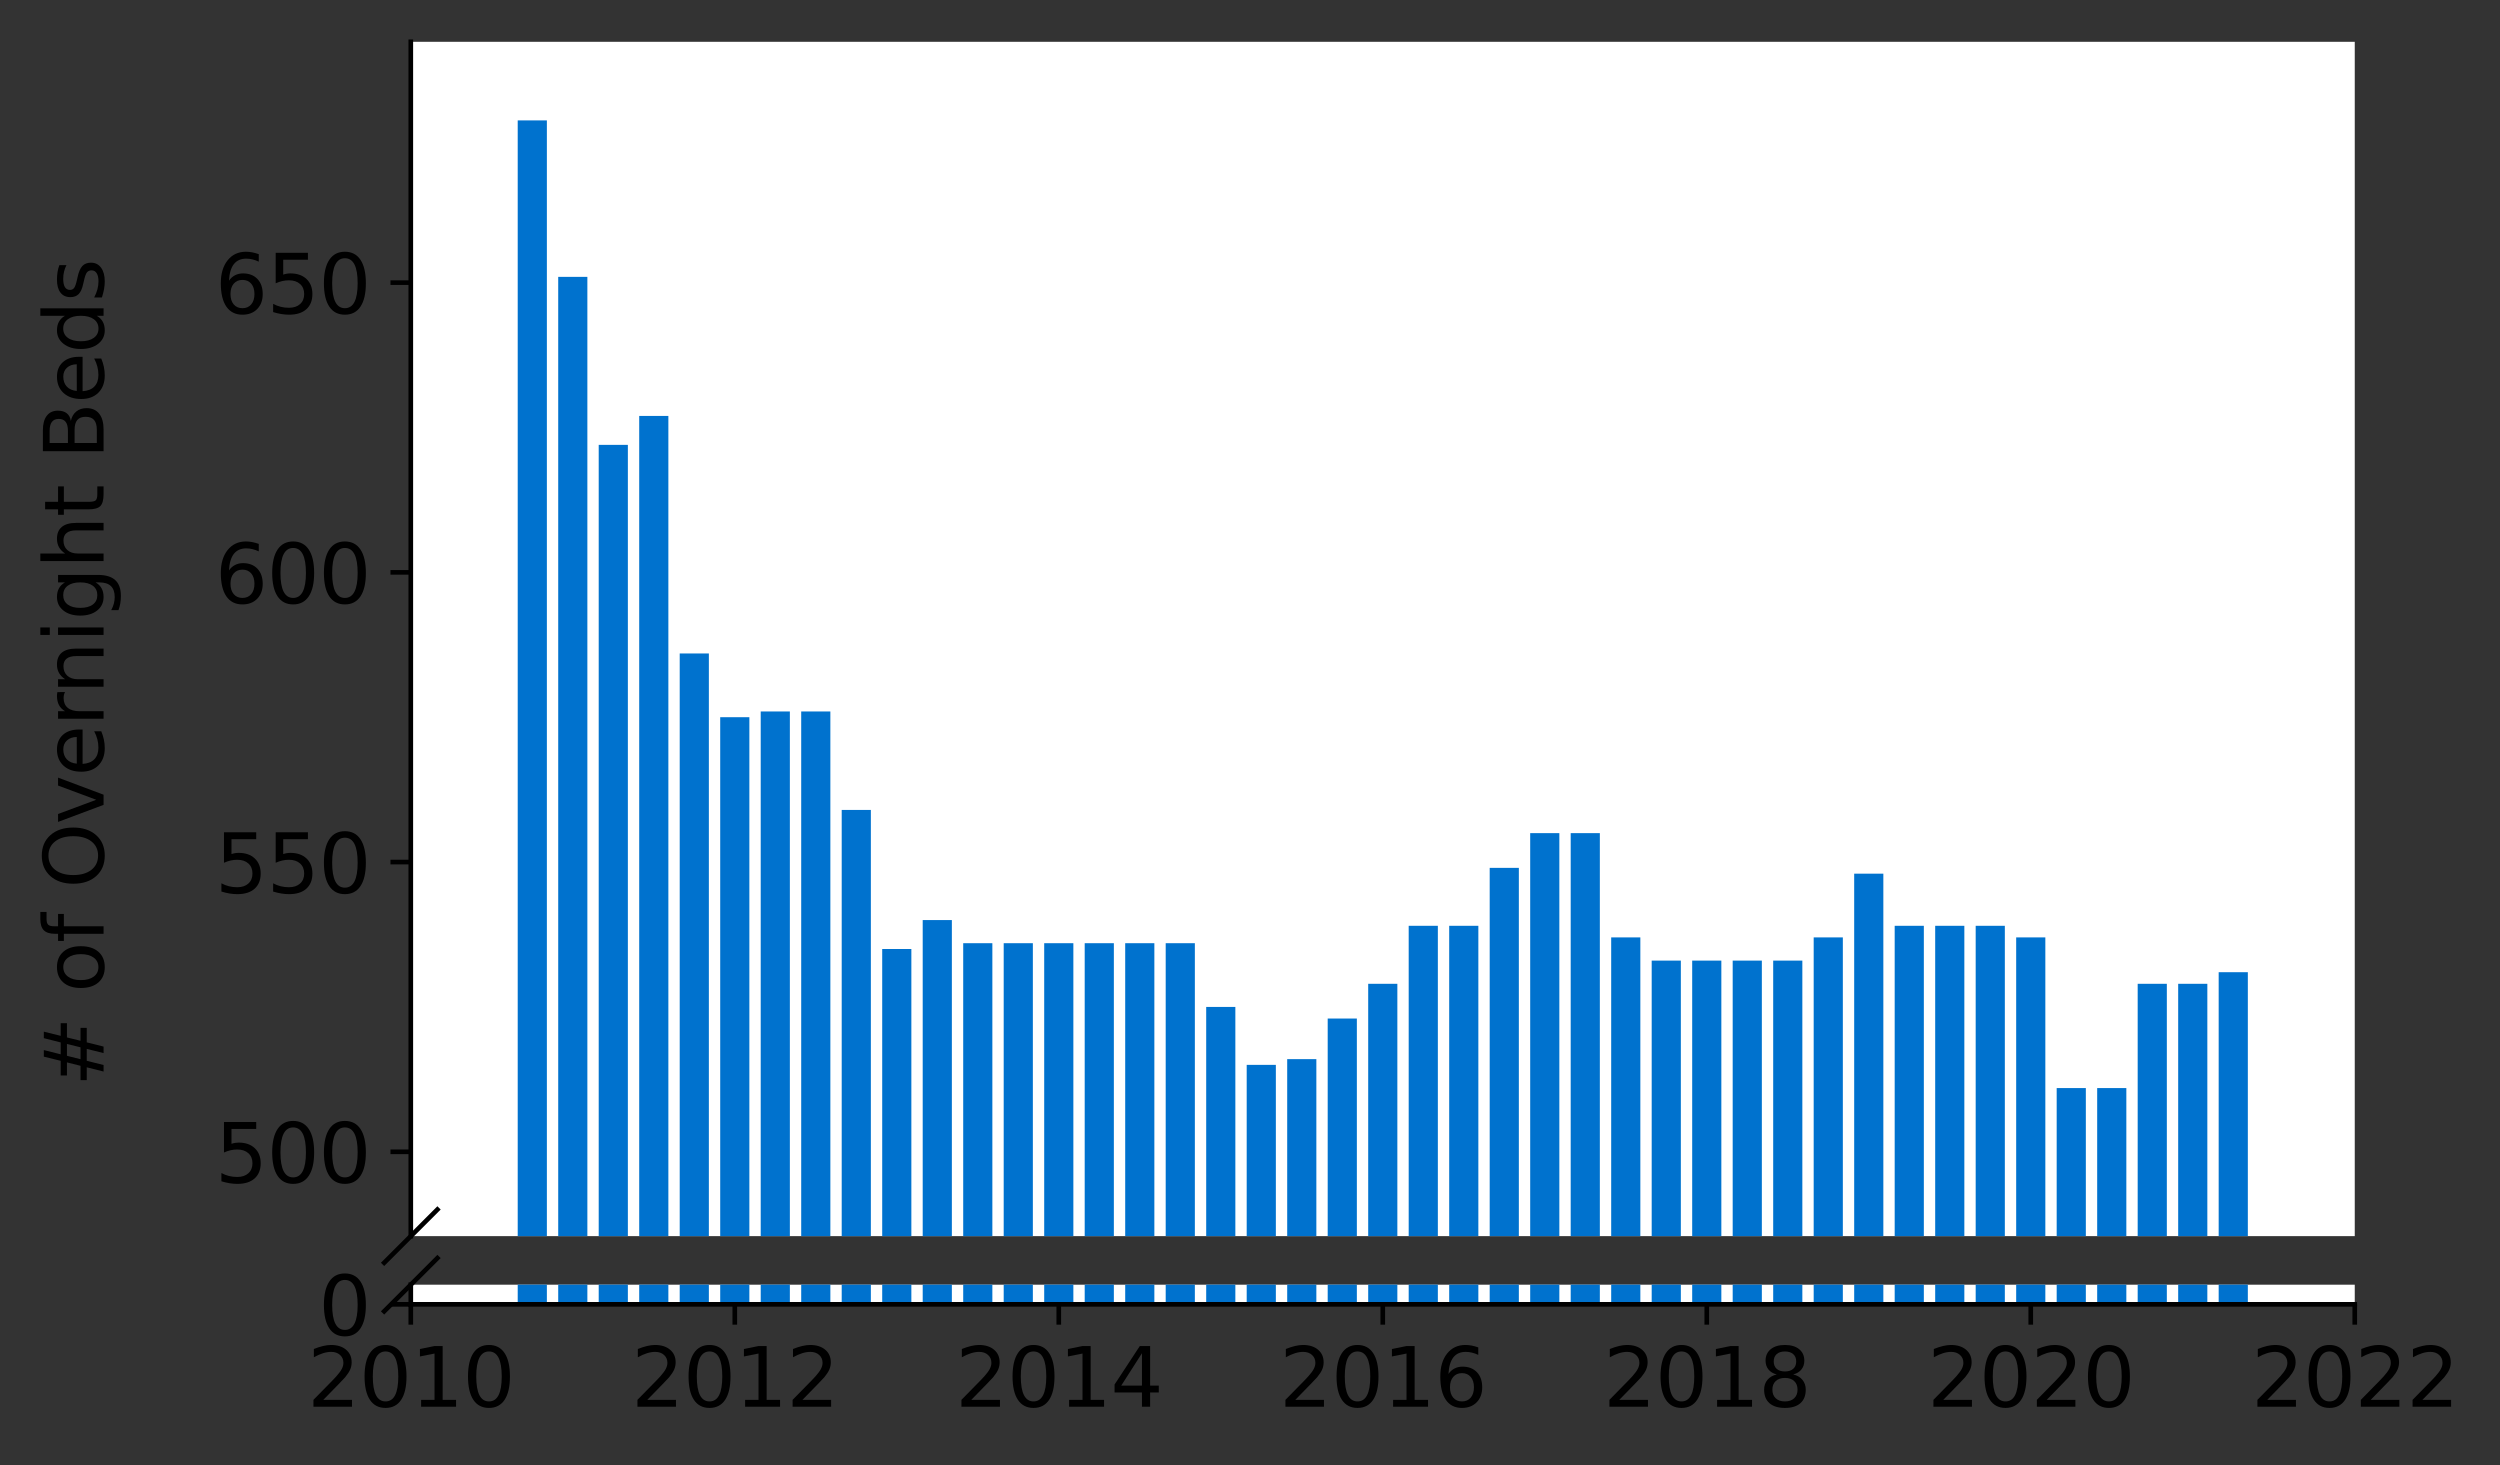 <?xml version="1.0" encoding="utf-8" standalone="no"?>
<!DOCTYPE svg PUBLIC "-//W3C//DTD SVG 1.1//EN"
  "http://www.w3.org/Graphics/SVG/1.1/DTD/svg11.dtd">
<svg height="252.389pt" version="1.1" viewBox="0 0 430.564 252.389" width="430.564pt" xmlns="http://www.w3.org/2000/svg" xmlns:xlink="http://www.w3.org/1999/xlink">
 <rect x="0" y="0" width="430.564" height="252.389" fill="#333333" stroke="none"/>
 <defs>
  <style type="text/css">*{stroke-linecap:butt;stroke-linejoin:round;}</style>
 </defs>
 <g id="figure_1">
  <g id="patch_1">
   <path d="M 0 252.389 
L 430.564 252.389 
L 430.564 0 
L 0 0 
z
" style="fill:none;"/>
  </g>
  <g id="axes_1">
   <g id="patch_2">
    <path d="M 70.749 212.894 
L 405.549 212.894 
L 405.549 7.2 
L 70.749 7.2 
z
" style="fill:#ffffff;"/>
   </g>
   <g id="patch_3">
    <path clip-path="url(#pa7e76a5d71)" d="M 382.113 697.363 
L 387.135 697.363 
L 387.135 167.436 
L 382.113 167.436 
z
" style="fill:#0072ce;"/>
   </g>
   <g id="patch_4">
    <path clip-path="url(#pa7e76a5d71)" d="M 375.138 697.363 
L 380.16 697.363 
L 380.16 169.432 
L 375.138 169.432 
z
" style="fill:#0072ce;"/>
   </g>
   <g id="patch_5">
    <path clip-path="url(#pa7e76a5d71)" d="M 368.163 697.363 
L 373.185 697.363 
L 373.185 169.432 
L 368.163 169.432 
z
" style="fill:#0072ce;"/>
   </g>
   <g id="patch_6">
    <path clip-path="url(#pa7e76a5d71)" d="M 361.188 697.363 
L 366.21 697.363 
L 366.21 187.395 
L 361.188 187.395 
z
" style="fill:#0072ce;"/>
   </g>
   <g id="patch_7">
    <path clip-path="url(#pa7e76a5d71)" d="M 354.213 697.363 
L 359.235 697.363 
L 359.235 187.395 
L 354.213 187.395 
z
" style="fill:#0072ce;"/>
   </g>
   <g id="patch_8">
    <path clip-path="url(#pa7e76a5d71)" d="M 347.238 697.363 
L 352.26 697.363 
L 352.26 161.448 
L 347.238 161.448 
z
" style="fill:#0072ce;"/>
   </g>
   <g id="patch_9">
    <path clip-path="url(#pa7e76a5d71)" d="M 340.263 697.363 
L 345.285 697.363 
L 345.285 159.452 
L 340.263 159.452 
z
" style="fill:#0072ce;"/>
   </g>
   <g id="patch_10">
    <path clip-path="url(#pa7e76a5d71)" d="M 333.288 697.363 
L 338.31 697.363 
L 338.31 159.452 
L 333.288 159.452 
z
" style="fill:#0072ce;"/>
   </g>
   <g id="patch_11">
    <path clip-path="url(#pa7e76a5d71)" d="M 326.313 697.363 
L 331.335 697.363 
L 331.335 159.452 
L 326.313 159.452 
z
" style="fill:#0072ce;"/>
   </g>
   <g id="patch_12">
    <path clip-path="url(#pa7e76a5d71)" d="M 319.338 697.363 
L 324.36 697.363 
L 324.36 150.47 
L 319.338 150.47 
z
" style="fill:#0072ce;"/>
   </g>
   <g id="patch_13">
    <path clip-path="url(#pa7e76a5d71)" d="M 312.363 697.363 
L 317.385 697.363 
L 317.385 161.448 
L 312.363 161.448 
z
" style="fill:#0072ce;"/>
   </g>
   <g id="patch_14">
    <path clip-path="url(#pa7e76a5d71)" d="M 305.388 697.363 
L 310.41 697.363 
L 310.41 165.44 
L 305.388 165.44 
z
" style="fill:#0072ce;"/>
   </g>
   <g id="patch_15">
    <path clip-path="url(#pa7e76a5d71)" d="M 298.413 697.363 
L 303.435 697.363 
L 303.435 165.44 
L 298.413 165.44 
z
" style="fill:#0072ce;"/>
   </g>
   <g id="patch_16">
    <path clip-path="url(#pa7e76a5d71)" d="M 291.438 697.363 
L 296.46 697.363 
L 296.46 165.44 
L 291.438 165.44 
z
" style="fill:#0072ce;"/>
   </g>
   <g id="patch_17">
    <path clip-path="url(#pa7e76a5d71)" d="M 284.463 697.363 
L 289.485 697.363 
L 289.485 165.44 
L 284.463 165.44 
z
" style="fill:#0072ce;"/>
   </g>
   <g id="patch_18">
    <path clip-path="url(#pa7e76a5d71)" d="M 277.488 697.363 
L 282.51 697.363 
L 282.51 161.448 
L 277.488 161.448 
z
" style="fill:#0072ce;"/>
   </g>
   <g id="patch_19">
    <path clip-path="url(#pa7e76a5d71)" d="M 270.513 697.363 
L 275.535 697.363 
L 275.535 143.484 
L 270.513 143.484 
z
" style="fill:#0072ce;"/>
   </g>
   <g id="patch_20">
    <path clip-path="url(#pa7e76a5d71)" d="M 263.538 697.363 
L 268.56 697.363 
L 268.56 143.484 
L 263.538 143.484 
z
" style="fill:#0072ce;"/>
   </g>
   <g id="patch_21">
    <path clip-path="url(#pa7e76a5d71)" d="M 256.563 697.363 
L 261.585 697.363 
L 261.585 149.472 
L 256.563 149.472 
z
" style="fill:#0072ce;"/>
   </g>
   <g id="patch_22">
    <path clip-path="url(#pa7e76a5d71)" d="M 249.588 697.363 
L 254.61 697.363 
L 254.61 159.452 
L 249.588 159.452 
z
" style="fill:#0072ce;"/>
   </g>
   <g id="patch_23">
    <path clip-path="url(#pa7e76a5d71)" d="M 242.613 697.363 
L 247.635 697.363 
L 247.635 159.452 
L 242.613 159.452 
z
" style="fill:#0072ce;"/>
   </g>
   <g id="patch_24">
    <path clip-path="url(#pa7e76a5d71)" d="M 235.638 697.363 
L 240.66 697.363 
L 240.66 169.432 
L 235.638 169.432 
z
" style="fill:#0072ce;"/>
   </g>
   <g id="patch_25">
    <path clip-path="url(#pa7e76a5d71)" d="M 228.663 697.363 
L 233.685 697.363 
L 233.685 175.42 
L 228.663 175.42 
z
" style="fill:#0072ce;"/>
   </g>
   <g id="patch_26">
    <path clip-path="url(#pa7e76a5d71)" d="M 221.688 697.363 
L 226.71 697.363 
L 226.71 182.405 
L 221.688 182.405 
z
" style="fill:#0072ce;"/>
   </g>
   <g id="patch_27">
    <path clip-path="url(#pa7e76a5d71)" d="M 214.713 697.363 
L 219.735 697.363 
L 219.735 183.403 
L 214.713 183.403 
z
" style="fill:#0072ce;"/>
   </g>
   <g id="patch_28">
    <path clip-path="url(#pa7e76a5d71)" d="M 207.738 697.363 
L 212.76 697.363 
L 212.76 173.424 
L 207.738 173.424 
z
" style="fill:#0072ce;"/>
   </g>
   <g id="patch_29">
    <path clip-path="url(#pa7e76a5d71)" d="M 200.763 697.363 
L 205.785 697.363 
L 205.785 162.446 
L 200.763 162.446 
z
" style="fill:#0072ce;"/>
   </g>
   <g id="patch_30">
    <path clip-path="url(#pa7e76a5d71)" d="M 193.788 697.363 
L 198.81 697.363 
L 198.81 162.446 
L 193.788 162.446 
z
" style="fill:#0072ce;"/>
   </g>
   <g id="patch_31">
    <path clip-path="url(#pa7e76a5d71)" d="M 186.813 697.363 
L 191.835 697.363 
L 191.835 162.446 
L 186.813 162.446 
z
" style="fill:#0072ce;"/>
   </g>
   <g id="patch_32">
    <path clip-path="url(#pa7e76a5d71)" d="M 179.838 697.363 
L 184.86 697.363 
L 184.86 162.446 
L 179.838 162.446 
z
" style="fill:#0072ce;"/>
   </g>
   <g id="patch_33">
    <path clip-path="url(#pa7e76a5d71)" d="M 172.863 697.363 
L 177.885 697.363 
L 177.885 162.446 
L 172.863 162.446 
z
" style="fill:#0072ce;"/>
   </g>
   <g id="patch_34">
    <path clip-path="url(#pa7e76a5d71)" d="M 165.888 697.363 
L 170.91 697.363 
L 170.91 162.446 
L 165.888 162.446 
z
" style="fill:#0072ce;"/>
   </g>
   <g id="patch_35">
    <path clip-path="url(#pa7e76a5d71)" d="M 158.913 697.363 
L 163.935 697.363 
L 163.935 158.454 
L 158.913 158.454 
z
" style="fill:#0072ce;"/>
   </g>
   <g id="patch_36">
    <path clip-path="url(#pa7e76a5d71)" d="M 151.938 697.363 
L 156.96 697.363 
L 156.96 163.444 
L 151.938 163.444 
z
" style="fill:#0072ce;"/>
   </g>
   <g id="patch_37">
    <path clip-path="url(#pa7e76a5d71)" d="M 144.963 697.363 
L 149.985 697.363 
L 149.985 139.492 
L 144.963 139.492 
z
" style="fill:#0072ce;"/>
   </g>
   <g id="patch_38">
    <path clip-path="url(#pa7e76a5d71)" d="M 137.988 697.363 
L 143.01 697.363 
L 143.01 122.527 
L 137.988 122.527 
z
" style="fill:#0072ce;"/>
   </g>
   <g id="patch_39">
    <path clip-path="url(#pa7e76a5d71)" d="M 131.013 697.363 
L 136.035 697.363 
L 136.035 122.527 
L 131.013 122.527 
z
" style="fill:#0072ce;"/>
   </g>
   <g id="patch_40">
    <path clip-path="url(#pa7e76a5d71)" d="M 124.038 697.363 
L 129.06 697.363 
L 129.06 123.525 
L 124.038 123.525 
z
" style="fill:#0072ce;"/>
   </g>
   <g id="patch_41">
    <path clip-path="url(#pa7e76a5d71)" d="M 117.063 697.363 
L 122.085 697.363 
L 122.085 112.547 
L 117.063 112.547 
z
" style="fill:#0072ce;"/>
   </g>
   <g id="patch_42">
    <path clip-path="url(#pa7e76a5d71)" d="M 110.088 697.363 
L 115.11 697.363 
L 115.11 71.63 
L 110.088 71.63 
z
" style="fill:#0072ce;"/>
   </g>
   <g id="patch_43">
    <path clip-path="url(#pa7e76a5d71)" d="M 103.113 697.363 
L 108.135 697.363 
L 108.135 76.62 
L 103.113 76.62 
z
" style="fill:#0072ce;"/>
   </g>
   <g id="patch_44">
    <path clip-path="url(#pa7e76a5d71)" d="M 96.138 697.363 
L 101.16 697.363 
L 101.16 47.678 
L 96.138 47.678 
z
" style="fill:#0072ce;"/>
   </g>
   <g id="patch_45">
    <path clip-path="url(#pa7e76a5d71)" d="M 89.163 697.363 
L 94.185 697.363 
L 94.185 20.733 
L 89.163 20.733 
z
" style="fill:#0072ce;"/>
   </g>
   <g id="matplotlib.axis_1">
    <g id="xtick_1"/>
    <g id="xtick_2"/>
    <g id="xtick_3"/>
    <g id="xtick_4"/>
    <g id="xtick_5"/>
    <g id="xtick_6"/>
    <g id="xtick_7"/>
   </g>
   <g id="matplotlib.axis_2">
    <g id="ytick_1">
     <g id="line2d_1">
      <defs>
       <path d="M 0 0 
L -3.5 0 
" id="m9ab0b69084" style="stroke:#000000;stroke-width:0.8;"/>
      </defs>
      <g>
       <use style="stroke:#000000;stroke-width:0.8;" x="70.749" xlink:href="#m9ab0b69084" y="198.373"/>
      </g>
     </g>
     <g id="text_1">
      <!-- 500 -->
      <g transform="translate(37.027 203.692)scale(0.14 -0.14)">
       <defs>
        <path d="M 691 4666 
L 3169 4666 
L 3169 4134 
L 1269 4134 
L 1269 2991 
Q 1406 3038 1543 3061 
Q 1681 3084 1819 3084 
Q 2600 3084 3056 2656 
Q 3513 2228 3513 1497 
Q 3513 744 3044 326 
Q 2575 -91 1722 -91 
Q 1428 -91 1123 -41 
Q 819 9 494 109 
L 494 744 
Q 775 591 1075 516 
Q 1375 441 1709 441 
Q 2250 441 2565 725 
Q 2881 1009 2881 1497 
Q 2881 1984 2565 2268 
Q 2250 2553 1709 2553 
Q 1456 2553 1204 2497 
Q 953 2441 691 2322 
L 691 4666 
z
" id="DejaVuSans-35" transform="scale(0.016)"/>
        <path d="M 2034 4250 
Q 1547 4250 1301 3770 
Q 1056 3291 1056 2328 
Q 1056 1369 1301 889 
Q 1547 409 2034 409 
Q 2525 409 2770 889 
Q 3016 1369 3016 2328 
Q 3016 3291 2770 3770 
Q 2525 4250 2034 4250 
z
M 2034 4750 
Q 2819 4750 3233 4129 
Q 3647 3509 3647 2328 
Q 3647 1150 3233 529 
Q 2819 -91 2034 -91 
Q 1250 -91 836 529 
Q 422 1150 422 2328 
Q 422 3509 836 4129 
Q 1250 4750 2034 4750 
z
" id="DejaVuSans-30" transform="scale(0.016)"/>
       </defs>
       <use xlink:href="#DejaVuSans-35"/>
       <use x="63.623" xlink:href="#DejaVuSans-30"/>
       <use x="127.246" xlink:href="#DejaVuSans-30"/>
      </g>
     </g>
    </g>
    <g id="ytick_2">
     <g id="line2d_2">
      <g>
       <use style="stroke:#000000;stroke-width:0.8;" x="70.749" xlink:href="#m9ab0b69084" y="148.474"/>
      </g>
     </g>
     <g id="text_2">
      <!-- 550 -->
      <g transform="translate(37.027 153.793)scale(0.14 -0.14)">
       <use xlink:href="#DejaVuSans-35"/>
       <use x="63.623" xlink:href="#DejaVuSans-35"/>
       <use x="127.246" xlink:href="#DejaVuSans-30"/>
      </g>
     </g>
    </g>
    <g id="ytick_3">
     <g id="line2d_3">
      <g>
       <use style="stroke:#000000;stroke-width:0.8;" x="70.749" xlink:href="#m9ab0b69084" y="98.575"/>
      </g>
     </g>
     <g id="text_3">
      <!-- 600 -->
      <g transform="translate(37.027 103.894)scale(0.14 -0.14)">
       <defs>
        <path d="M 2113 2584 
Q 1688 2584 1439 2293 
Q 1191 2003 1191 1497 
Q 1191 994 1439 701 
Q 1688 409 2113 409 
Q 2538 409 2786 701 
Q 3034 994 3034 1497 
Q 3034 2003 2786 2293 
Q 2538 2584 2113 2584 
z
M 3366 4563 
L 3366 3988 
Q 3128 4100 2886 4159 
Q 2644 4219 2406 4219 
Q 1781 4219 1451 3797 
Q 1122 3375 1075 2522 
Q 1259 2794 1537 2939 
Q 1816 3084 2150 3084 
Q 2853 3084 3261 2657 
Q 3669 2231 3669 1497 
Q 3669 778 3244 343 
Q 2819 -91 2113 -91 
Q 1303 -91 875 529 
Q 447 1150 447 2328 
Q 447 3434 972 4092 
Q 1497 4750 2381 4750 
Q 2619 4750 2861 4703 
Q 3103 4656 3366 4563 
z
" id="DejaVuSans-36" transform="scale(0.016)"/>
       </defs>
       <use xlink:href="#DejaVuSans-36"/>
       <use x="63.623" xlink:href="#DejaVuSans-30"/>
       <use x="127.246" xlink:href="#DejaVuSans-30"/>
      </g>
     </g>
    </g>
    <g id="ytick_4">
     <g id="line2d_4">
      <g>
       <use style="stroke:#000000;stroke-width:0.8;" x="70.749" xlink:href="#m9ab0b69084" y="48.676"/>
      </g>
     </g>
     <g id="text_4">
      <!-- 650 -->
      <g transform="translate(37.027 53.995)scale(0.14 -0.14)">
       <use xlink:href="#DejaVuSans-36"/>
       <use x="63.623" xlink:href="#DejaVuSans-35"/>
       <use x="127.246" xlink:href="#DejaVuSans-30"/>
      </g>
     </g>
    </g>
   </g>
   <g id="line2d_5">
    <path d="M 66.167 217.476 
L 75.331 208.312 
" style="fill:none;stroke:#000000;stroke-linecap:square;stroke-width:0.8;"/>
   </g>
   <g id="patch_46">
    <path d="M 70.749 212.894 
L 70.749 7.2 
" style="fill:none;stroke:#000000;stroke-linecap:square;stroke-linejoin:miter;stroke-width:0.8;"/>
   </g>
  </g>
  <g id="axes_2">
   <g id="patch_47">
    <path d="M 70.749 224.64 
L 405.549 224.64 
L 405.549 221.257 
L 70.749 221.257 
z
" style="fill:#ffffff;"/>
   </g>
   <g id="patch_48">
    <path clip-path="url(#p3317fca5da)" d="M 382.113 224.64 
L 387.135 224.64 
L 387.135 -305.288 
L 382.113 -305.288 
z
" style="fill:#0072ce;"/>
   </g>
   <g id="patch_49">
    <path clip-path="url(#p3317fca5da)" d="M 375.138 224.64 
L 380.16 224.64 
L 380.16 -303.292 
L 375.138 -303.292 
z
" style="fill:#0072ce;"/>
   </g>
   <g id="patch_50">
    <path clip-path="url(#p3317fca5da)" d="M 368.163 224.64 
L 373.185 224.64 
L 373.185 -303.292 
L 368.163 -303.292 
z
" style="fill:#0072ce;"/>
   </g>
   <g id="patch_51">
    <path clip-path="url(#p3317fca5da)" d="M 361.188 224.64 
L 366.21 224.64 
L 366.21 -285.328 
L 361.188 -285.328 
z
" style="fill:#0072ce;"/>
   </g>
   <g id="patch_52">
    <path clip-path="url(#p3317fca5da)" d="M 354.213 224.64 
L 359.235 224.64 
L 359.235 -285.328 
L 354.213 -285.328 
z
" style="fill:#0072ce;"/>
   </g>
   <g id="patch_53">
    <path clip-path="url(#p3317fca5da)" d="M 347.238 224.64 
L 352.26 224.64 
L 352.26 -311.276 
L 347.238 -311.276 
z
" style="fill:#0072ce;"/>
   </g>
   <g id="patch_54">
    <path clip-path="url(#p3317fca5da)" d="M 340.263 224.64 
L 345.285 224.64 
L 345.285 -313.272 
L 340.263 -313.272 
z
" style="fill:#0072ce;"/>
   </g>
   <g id="patch_55">
    <path clip-path="url(#p3317fca5da)" d="M 333.288 224.64 
L 338.31 224.64 
L 338.31 -313.272 
L 333.288 -313.272 
z
" style="fill:#0072ce;"/>
   </g>
   <g id="patch_56">
    <path clip-path="url(#p3317fca5da)" d="M 326.313 224.64 
L 331.335 224.64 
L 331.335 -313.272 
L 326.313 -313.272 
z
" style="fill:#0072ce;"/>
   </g>
   <g id="patch_57">
    <path clip-path="url(#p3317fca5da)" d="M 319.338 224.64 
L 324.36 224.64 
L 324.36 -322.253 
L 319.338 -322.253 
z
" style="fill:#0072ce;"/>
   </g>
   <g id="patch_58">
    <path clip-path="url(#p3317fca5da)" d="M 312.363 224.64 
L 317.385 224.64 
L 317.385 -311.276 
L 312.363 -311.276 
z
" style="fill:#0072ce;"/>
   </g>
   <g id="patch_59">
    <path clip-path="url(#p3317fca5da)" d="M 305.388 224.64 
L 310.41 224.64 
L 310.41 -307.284 
L 305.388 -307.284 
z
" style="fill:#0072ce;"/>
   </g>
   <g id="patch_60">
    <path clip-path="url(#p3317fca5da)" d="M 298.413 224.64 
L 303.435 224.64 
L 303.435 -307.284 
L 298.413 -307.284 
z
" style="fill:#0072ce;"/>
   </g>
   <g id="patch_61">
    <path clip-path="url(#p3317fca5da)" d="M 291.438 224.64 
L 296.46 224.64 
L 296.46 -307.284 
L 291.438 -307.284 
z
" style="fill:#0072ce;"/>
   </g>
   <g id="patch_62">
    <path clip-path="url(#p3317fca5da)" d="M 284.463 224.64 
L 289.485 224.64 
L 289.485 -307.284 
L 284.463 -307.284 
z
" style="fill:#0072ce;"/>
   </g>
   <g id="patch_63">
    <path clip-path="url(#p3317fca5da)" d="M 277.488 224.64 
L 282.51 224.64 
L 282.51 -311.276 
L 277.488 -311.276 
z
" style="fill:#0072ce;"/>
   </g>
   <g id="patch_64">
    <path clip-path="url(#p3317fca5da)" d="M 270.513 224.64 
L 275.535 224.64 
L 275.535 -329.239 
L 270.513 -329.239 
z
" style="fill:#0072ce;"/>
   </g>
   <g id="patch_65">
    <path clip-path="url(#p3317fca5da)" d="M 263.538 224.64 
L 268.56 224.64 
L 268.56 -329.239 
L 263.538 -329.239 
z
" style="fill:#0072ce;"/>
   </g>
   <g id="patch_66">
    <path clip-path="url(#p3317fca5da)" d="M 256.563 224.64 
L 261.585 224.64 
L 261.585 -323.251 
L 256.563 -323.251 
z
" style="fill:#0072ce;"/>
   </g>
   <g id="patch_67">
    <path clip-path="url(#p3317fca5da)" d="M 249.588 224.64 
L 254.61 224.64 
L 254.61 -313.272 
L 249.588 -313.272 
z
" style="fill:#0072ce;"/>
   </g>
   <g id="patch_68">
    <path clip-path="url(#p3317fca5da)" d="M 242.613 224.64 
L 247.635 224.64 
L 247.635 -313.272 
L 242.613 -313.272 
z
" style="fill:#0072ce;"/>
   </g>
   <g id="patch_69">
    <path clip-path="url(#p3317fca5da)" d="M 235.638 224.64 
L 240.66 224.64 
L 240.66 -303.292 
L 235.638 -303.292 
z
" style="fill:#0072ce;"/>
   </g>
   <g id="patch_70">
    <path clip-path="url(#p3317fca5da)" d="M 228.663 224.64 
L 233.685 224.64 
L 233.685 -297.304 
L 228.663 -297.304 
z
" style="fill:#0072ce;"/>
   </g>
   <g id="patch_71">
    <path clip-path="url(#p3317fca5da)" d="M 221.688 224.64 
L 226.71 224.64 
L 226.71 -290.318 
L 221.688 -290.318 
z
" style="fill:#0072ce;"/>
   </g>
   <g id="patch_72">
    <path clip-path="url(#p3317fca5da)" d="M 214.713 224.64 
L 219.735 224.64 
L 219.735 -289.32 
L 214.713 -289.32 
z
" style="fill:#0072ce;"/>
   </g>
   <g id="patch_73">
    <path clip-path="url(#p3317fca5da)" d="M 207.738 224.64 
L 212.76 224.64 
L 212.76 -299.3 
L 207.738 -299.3 
z
" style="fill:#0072ce;"/>
   </g>
   <g id="patch_74">
    <path clip-path="url(#p3317fca5da)" d="M 200.763 224.64 
L 205.785 224.64 
L 205.785 -310.278 
L 200.763 -310.278 
z
" style="fill:#0072ce;"/>
   </g>
   <g id="patch_75">
    <path clip-path="url(#p3317fca5da)" d="M 193.788 224.64 
L 198.81 224.64 
L 198.81 -310.278 
L 193.788 -310.278 
z
" style="fill:#0072ce;"/>
   </g>
   <g id="patch_76">
    <path clip-path="url(#p3317fca5da)" d="M 186.813 224.64 
L 191.835 224.64 
L 191.835 -310.278 
L 186.813 -310.278 
z
" style="fill:#0072ce;"/>
   </g>
   <g id="patch_77">
    <path clip-path="url(#p3317fca5da)" d="M 179.838 224.64 
L 184.86 224.64 
L 184.86 -310.278 
L 179.838 -310.278 
z
" style="fill:#0072ce;"/>
   </g>
   <g id="patch_78">
    <path clip-path="url(#p3317fca5da)" d="M 172.863 224.64 
L 177.885 224.64 
L 177.885 -310.278 
L 172.863 -310.278 
z
" style="fill:#0072ce;"/>
   </g>
   <g id="patch_79">
    <path clip-path="url(#p3317fca5da)" d="M 165.888 224.64 
L 170.91 224.64 
L 170.91 -310.278 
L 165.888 -310.278 
z
" style="fill:#0072ce;"/>
   </g>
   <g id="patch_80">
    <path clip-path="url(#p3317fca5da)" d="M 158.913 224.64 
L 163.935 224.64 
L 163.935 -314.269 
L 158.913 -314.269 
z
" style="fill:#0072ce;"/>
   </g>
   <g id="patch_81">
    <path clip-path="url(#p3317fca5da)" d="M 151.938 224.64 
L 156.96 224.64 
L 156.96 -309.28 
L 151.938 -309.28 
z
" style="fill:#0072ce;"/>
   </g>
   <g id="patch_82">
    <path clip-path="url(#p3317fca5da)" d="M 144.963 224.64 
L 149.985 224.64 
L 149.985 -333.231 
L 144.963 -333.231 
z
" style="fill:#0072ce;"/>
   </g>
   <g id="patch_83">
    <path clip-path="url(#p3317fca5da)" d="M 137.988 224.64 
L 143.01 224.64 
L 143.01 -350.197 
L 137.988 -350.197 
z
" style="fill:#0072ce;"/>
   </g>
   <g id="patch_84">
    <path clip-path="url(#p3317fca5da)" d="M 131.013 224.64 
L 136.035 224.64 
L 136.035 -350.197 
L 131.013 -350.197 
z
" style="fill:#0072ce;"/>
   </g>
   <g id="patch_85">
    <path clip-path="url(#p3317fca5da)" d="M 124.038 224.64 
L 129.06 224.64 
L 129.06 -349.199 
L 124.038 -349.199 
z
" style="fill:#0072ce;"/>
   </g>
   <g id="patch_86">
    <path clip-path="url(#p3317fca5da)" d="M 117.063 224.64 
L 122.085 224.64 
L 122.085 -360.177 
L 117.063 -360.177 
z
" style="fill:#0072ce;"/>
   </g>
   <g id="patch_87">
    <path clip-path="url(#p3317fca5da)" d="M 110.088 224.64 
L 115.11 224.64 
L 115.11 -401.094 
L 110.088 -401.094 
z
" style="fill:#0072ce;"/>
   </g>
   <g id="patch_88">
    <path clip-path="url(#p3317fca5da)" d="M 103.113 224.64 
L 108.135 224.64 
L 108.135 -396.104 
L 103.113 -396.104 
z
" style="fill:#0072ce;"/>
   </g>
   <g id="patch_89">
    <path clip-path="url(#p3317fca5da)" d="M 96.138 224.64 
L 101.16 224.64 
L 101.16 -425.045 
L 96.138 -425.045 
z
" style="fill:#0072ce;"/>
   </g>
   <g id="patch_90">
    <path clip-path="url(#p3317fca5da)" d="M 89.163 224.64 
L 94.185 224.64 
L 94.185 -451.991 
L 89.163 -451.991 
z
" style="fill:#0072ce;"/>
   </g>
   <g id="matplotlib.axis_3">
    <g id="xtick_8">
     <g id="line2d_6">
      <defs>
       <path d="M 0 0 
L 0 3.5 
" id="m8f2a746f94" style="stroke:#000000;stroke-width:0.8;"/>
      </defs>
      <g>
       <use style="stroke:#000000;stroke-width:0.8;" x="70.749" xlink:href="#m8f2a746f94" y="224.64"/>
      </g>
     </g>
     <g id="text_5">
      <!-- 2010 -->
      <g transform="translate(52.934 242.278)scale(0.14 -0.14)">
       <defs>
        <path d="M 1228 531 
L 3431 531 
L 3431 0 
L 469 0 
L 469 531 
Q 828 903 1448 1529 
Q 2069 2156 2228 2338 
Q 2531 2678 2651 2914 
Q 2772 3150 2772 3378 
Q 2772 3750 2511 3984 
Q 2250 4219 1831 4219 
Q 1534 4219 1204 4116 
Q 875 4013 500 3803 
L 500 4441 
Q 881 4594 1212 4672 
Q 1544 4750 1819 4750 
Q 2544 4750 2975 4387 
Q 3406 4025 3406 3419 
Q 3406 3131 3298 2873 
Q 3191 2616 2906 2266 
Q 2828 2175 2409 1742 
Q 1991 1309 1228 531 
z
" id="DejaVuSans-32" transform="scale(0.016)"/>
        <path d="M 794 531 
L 1825 531 
L 1825 4091 
L 703 3866 
L 703 4441 
L 1819 4666 
L 2450 4666 
L 2450 531 
L 3481 531 
L 3481 0 
L 794 0 
L 794 531 
z
" id="DejaVuSans-31" transform="scale(0.016)"/>
       </defs>
       <use xlink:href="#DejaVuSans-32"/>
       <use x="63.623" xlink:href="#DejaVuSans-30"/>
       <use x="127.246" xlink:href="#DejaVuSans-31"/>
       <use x="190.869" xlink:href="#DejaVuSans-30"/>
      </g>
     </g>
    </g>
    <g id="xtick_9">
     <g id="line2d_7">
      <g>
       <use style="stroke:#000000;stroke-width:0.8;" x="126.549" xlink:href="#m8f2a746f94" y="224.64"/>
      </g>
     </g>
     <g id="text_6">
      <!-- 2012 -->
      <g transform="translate(108.734 242.278)scale(0.14 -0.14)">
       <use xlink:href="#DejaVuSans-32"/>
       <use x="63.623" xlink:href="#DejaVuSans-30"/>
       <use x="127.246" xlink:href="#DejaVuSans-31"/>
       <use x="190.869" xlink:href="#DejaVuSans-32"/>
      </g>
     </g>
    </g>
    <g id="xtick_10">
     <g id="line2d_8">
      <g>
       <use style="stroke:#000000;stroke-width:0.8;" x="182.349" xlink:href="#m8f2a746f94" y="224.64"/>
      </g>
     </g>
     <g id="text_7">
      <!-- 2014 -->
      <g transform="translate(164.534 242.278)scale(0.14 -0.14)">
       <defs>
        <path d="M 2419 4116 
L 825 1625 
L 2419 1625 
L 2419 4116 
z
M 2253 4666 
L 3047 4666 
L 3047 1625 
L 3713 1625 
L 3713 1100 
L 3047 1100 
L 3047 0 
L 2419 0 
L 2419 1100 
L 313 1100 
L 313 1709 
L 2253 4666 
z
" id="DejaVuSans-34" transform="scale(0.016)"/>
       </defs>
       <use xlink:href="#DejaVuSans-32"/>
       <use x="63.623" xlink:href="#DejaVuSans-30"/>
       <use x="127.246" xlink:href="#DejaVuSans-31"/>
       <use x="190.869" xlink:href="#DejaVuSans-34"/>
      </g>
     </g>
    </g>
    <g id="xtick_11">
     <g id="line2d_9">
      <g>
       <use style="stroke:#000000;stroke-width:0.8;" x="238.149" xlink:href="#m8f2a746f94" y="224.64"/>
      </g>
     </g>
     <g id="text_8">
      <!-- 2016 -->
      <g transform="translate(220.334 242.278)scale(0.14 -0.14)">
       <use xlink:href="#DejaVuSans-32"/>
       <use x="63.623" xlink:href="#DejaVuSans-30"/>
       <use x="127.246" xlink:href="#DejaVuSans-31"/>
       <use x="190.869" xlink:href="#DejaVuSans-36"/>
      </g>
     </g>
    </g>
    <g id="xtick_12">
     <g id="line2d_10">
      <g>
       <use style="stroke:#000000;stroke-width:0.8;" x="293.949" xlink:href="#m8f2a746f94" y="224.64"/>
      </g>
     </g>
     <g id="text_9">
      <!-- 2018 -->
      <g transform="translate(276.134 242.278)scale(0.14 -0.14)">
       <defs>
        <path d="M 2034 2216 
Q 1584 2216 1326 1975 
Q 1069 1734 1069 1313 
Q 1069 891 1326 650 
Q 1584 409 2034 409 
Q 2484 409 2743 651 
Q 3003 894 3003 1313 
Q 3003 1734 2745 1975 
Q 2488 2216 2034 2216 
z
M 1403 2484 
Q 997 2584 770 2862 
Q 544 3141 544 3541 
Q 544 4100 942 4425 
Q 1341 4750 2034 4750 
Q 2731 4750 3128 4425 
Q 3525 4100 3525 3541 
Q 3525 3141 3298 2862 
Q 3072 2584 2669 2484 
Q 3125 2378 3379 2068 
Q 3634 1759 3634 1313 
Q 3634 634 3220 271 
Q 2806 -91 2034 -91 
Q 1263 -91 848 271 
Q 434 634 434 1313 
Q 434 1759 690 2068 
Q 947 2378 1403 2484 
z
M 1172 3481 
Q 1172 3119 1398 2916 
Q 1625 2713 2034 2713 
Q 2441 2713 2670 2916 
Q 2900 3119 2900 3481 
Q 2900 3844 2670 4047 
Q 2441 4250 2034 4250 
Q 1625 4250 1398 4047 
Q 1172 3844 1172 3481 
z
" id="DejaVuSans-38" transform="scale(0.016)"/>
       </defs>
       <use xlink:href="#DejaVuSans-32"/>
       <use x="63.623" xlink:href="#DejaVuSans-30"/>
       <use x="127.246" xlink:href="#DejaVuSans-31"/>
       <use x="190.869" xlink:href="#DejaVuSans-38"/>
      </g>
     </g>
    </g>
    <g id="xtick_13">
     <g id="line2d_11">
      <g>
       <use style="stroke:#000000;stroke-width:0.8;" x="349.749" xlink:href="#m8f2a746f94" y="224.64"/>
      </g>
     </g>
     <g id="text_10">
      <!-- 2020 -->
      <g transform="translate(331.934 242.278)scale(0.14 -0.14)">
       <use xlink:href="#DejaVuSans-32"/>
       <use x="63.623" xlink:href="#DejaVuSans-30"/>
       <use x="127.246" xlink:href="#DejaVuSans-32"/>
       <use x="190.869" xlink:href="#DejaVuSans-30"/>
      </g>
     </g>
    </g>
    <g id="xtick_14">
     <g id="line2d_12">
      <g>
       <use style="stroke:#000000;stroke-width:0.8;" x="405.549" xlink:href="#m8f2a746f94" y="224.64"/>
      </g>
     </g>
     <g id="text_11">
      <!-- 2022 -->
      <g transform="translate(387.734 242.278)scale(0.14 -0.14)">
       <use xlink:href="#DejaVuSans-32"/>
       <use x="63.623" xlink:href="#DejaVuSans-30"/>
       <use x="127.246" xlink:href="#DejaVuSans-32"/>
       <use x="190.869" xlink:href="#DejaVuSans-32"/>
      </g>
     </g>
    </g>
   </g>
   <g id="matplotlib.axis_4">
    <g id="ytick_5">
     <g id="line2d_13">
      <g>
       <use style="stroke:#000000;stroke-width:0.8;" x="70.749" xlink:href="#m9ab0b69084" y="224.64"/>
      </g>
     </g>
     <g id="text_12">
      <!-- 0 -->
      <g transform="translate(54.842 229.959)scale(0.14 -0.14)">
       <use xlink:href="#DejaVuSans-30"/>
      </g>
     </g>
    </g>
   </g>
   <g id="line2d_14">
    <path d="M 66.167 225.839 
L 75.331 216.675 
" style="fill:none;stroke:#000000;stroke-linecap:square;stroke-width:0.8;"/>
   </g>
   <g id="patch_91">
    <path d="M 70.749 224.64 
L 70.749 221.257 
" style="fill:none;stroke:#000000;stroke-linecap:square;stroke-linejoin:miter;stroke-width:0.8;"/>
   </g>
   <g id="patch_92">
    <path d="M 70.749 224.64 
L 405.549 224.64 
" style="fill:none;stroke:#000000;stroke-linecap:square;stroke-linejoin:miter;stroke-width:0.8;"/>
   </g>
  </g>
  <g id="axes_3">
   <g id="patch_93">
    <path d="M 70.749 224.64 
L 405.549 224.64 
L 405.549 7.2 
L 70.749 7.2 
z
" style="fill:none;"/>
   </g>
   <g id="matplotlib.axis_5"/>
   <g id="matplotlib.axis_6">
    <g id="text_13">
     <!-- # of Overnight Beds -->
     <g transform="translate(17.838 187.129)rotate(-90)scale(0.14 -0.14)">
      <defs>
       <path d="M 3272 2816 
L 2363 2816 
L 2100 1772 
L 3016 1772 
L 3272 2816 
z
M 2803 4594 
L 2478 3297 
L 3391 3297 
L 3719 4594 
L 4219 4594 
L 3897 3297 
L 4872 3297 
L 4872 2816 
L 3775 2816 
L 3519 1772 
L 4513 1772 
L 4513 1294 
L 3397 1294 
L 3072 0 
L 2572 0 
L 2894 1294 
L 1978 1294 
L 1656 0 
L 1153 0 
L 1478 1294 
L 494 1294 
L 494 1772 
L 1594 1772 
L 1856 2816 
L 850 2816 
L 850 3297 
L 1978 3297 
L 2297 4594 
L 2803 4594 
z
" id="DejaVuSans-23" transform="scale(0.016)"/>
       <path id="DejaVuSans-20" transform="scale(0.016)"/>
       <path d="M 1959 3097 
Q 1497 3097 1228 2736 
Q 959 2375 959 1747 
Q 959 1119 1226 758 
Q 1494 397 1959 397 
Q 2419 397 2687 759 
Q 2956 1122 2956 1747 
Q 2956 2369 2687 2733 
Q 2419 3097 1959 3097 
z
M 1959 3584 
Q 2709 3584 3137 3096 
Q 3566 2609 3566 1747 
Q 3566 888 3137 398 
Q 2709 -91 1959 -91 
Q 1206 -91 779 398 
Q 353 888 353 1747 
Q 353 2609 779 3096 
Q 1206 3584 1959 3584 
z
" id="DejaVuSans-6f" transform="scale(0.016)"/>
       <path d="M 2375 4863 
L 2375 4384 
L 1825 4384 
Q 1516 4384 1395 4259 
Q 1275 4134 1275 3809 
L 1275 3500 
L 2222 3500 
L 2222 3053 
L 1275 3053 
L 1275 0 
L 697 0 
L 697 3053 
L 147 3053 
L 147 3500 
L 697 3500 
L 697 3744 
Q 697 4328 969 4595 
Q 1241 4863 1831 4863 
L 2375 4863 
z
" id="DejaVuSans-66" transform="scale(0.016)"/>
       <path d="M 2522 4238 
Q 1834 4238 1429 3725 
Q 1025 3213 1025 2328 
Q 1025 1447 1429 934 
Q 1834 422 2522 422 
Q 3209 422 3611 934 
Q 4013 1447 4013 2328 
Q 4013 3213 3611 3725 
Q 3209 4238 2522 4238 
z
M 2522 4750 
Q 3503 4750 4090 4092 
Q 4678 3434 4678 2328 
Q 4678 1225 4090 567 
Q 3503 -91 2522 -91 
Q 1538 -91 948 565 
Q 359 1222 359 2328 
Q 359 3434 948 4092 
Q 1538 4750 2522 4750 
z
" id="DejaVuSans-4f" transform="scale(0.016)"/>
       <path d="M 191 3500 
L 800 3500 
L 1894 563 
L 2988 3500 
L 3597 3500 
L 2284 0 
L 1503 0 
L 191 3500 
z
" id="DejaVuSans-76" transform="scale(0.016)"/>
       <path d="M 3597 1894 
L 3597 1613 
L 953 1613 
Q 991 1019 1311 708 
Q 1631 397 2203 397 
Q 2534 397 2845 478 
Q 3156 559 3463 722 
L 3463 178 
Q 3153 47 2828 -22 
Q 2503 -91 2169 -91 
Q 1331 -91 842 396 
Q 353 884 353 1716 
Q 353 2575 817 3079 
Q 1281 3584 2069 3584 
Q 2775 3584 3186 3129 
Q 3597 2675 3597 1894 
z
M 3022 2063 
Q 3016 2534 2758 2815 
Q 2500 3097 2075 3097 
Q 1594 3097 1305 2825 
Q 1016 2553 972 2059 
L 3022 2063 
z
" id="DejaVuSans-65" transform="scale(0.016)"/>
       <path d="M 2631 2963 
Q 2534 3019 2420 3045 
Q 2306 3072 2169 3072 
Q 1681 3072 1420 2755 
Q 1159 2438 1159 1844 
L 1159 0 
L 581 0 
L 581 3500 
L 1159 3500 
L 1159 2956 
Q 1341 3275 1631 3429 
Q 1922 3584 2338 3584 
Q 2397 3584 2469 3576 
Q 2541 3569 2628 3553 
L 2631 2963 
z
" id="DejaVuSans-72" transform="scale(0.016)"/>
       <path d="M 3513 2113 
L 3513 0 
L 2938 0 
L 2938 2094 
Q 2938 2591 2744 2837 
Q 2550 3084 2163 3084 
Q 1697 3084 1428 2787 
Q 1159 2491 1159 1978 
L 1159 0 
L 581 0 
L 581 3500 
L 1159 3500 
L 1159 2956 
Q 1366 3272 1645 3428 
Q 1925 3584 2291 3584 
Q 2894 3584 3203 3211 
Q 3513 2838 3513 2113 
z
" id="DejaVuSans-6e" transform="scale(0.016)"/>
       <path d="M 603 3500 
L 1178 3500 
L 1178 0 
L 603 0 
L 603 3500 
z
M 603 4863 
L 1178 4863 
L 1178 4134 
L 603 4134 
L 603 4863 
z
" id="DejaVuSans-69" transform="scale(0.016)"/>
       <path d="M 2906 1791 
Q 2906 2416 2648 2759 
Q 2391 3103 1925 3103 
Q 1463 3103 1205 2759 
Q 947 2416 947 1791 
Q 947 1169 1205 825 
Q 1463 481 1925 481 
Q 2391 481 2648 825 
Q 2906 1169 2906 1791 
z
M 3481 434 
Q 3481 -459 3084 -895 
Q 2688 -1331 1869 -1331 
Q 1566 -1331 1297 -1286 
Q 1028 -1241 775 -1147 
L 775 -588 
Q 1028 -725 1275 -790 
Q 1522 -856 1778 -856 
Q 2344 -856 2625 -561 
Q 2906 -266 2906 331 
L 2906 616 
Q 2728 306 2450 153 
Q 2172 0 1784 0 
Q 1141 0 747 490 
Q 353 981 353 1791 
Q 353 2603 747 3093 
Q 1141 3584 1784 3584 
Q 2172 3584 2450 3431 
Q 2728 3278 2906 2969 
L 2906 3500 
L 3481 3500 
L 3481 434 
z
" id="DejaVuSans-67" transform="scale(0.016)"/>
       <path d="M 3513 2113 
L 3513 0 
L 2938 0 
L 2938 2094 
Q 2938 2591 2744 2837 
Q 2550 3084 2163 3084 
Q 1697 3084 1428 2787 
Q 1159 2491 1159 1978 
L 1159 0 
L 581 0 
L 581 4863 
L 1159 4863 
L 1159 2956 
Q 1366 3272 1645 3428 
Q 1925 3584 2291 3584 
Q 2894 3584 3203 3211 
Q 3513 2838 3513 2113 
z
" id="DejaVuSans-68" transform="scale(0.016)"/>
       <path d="M 1172 4494 
L 1172 3500 
L 2356 3500 
L 2356 3053 
L 1172 3053 
L 1172 1153 
Q 1172 725 1289 603 
Q 1406 481 1766 481 
L 2356 481 
L 2356 0 
L 1766 0 
Q 1100 0 847 248 
Q 594 497 594 1153 
L 594 3053 
L 172 3053 
L 172 3500 
L 594 3500 
L 594 4494 
L 1172 4494 
z
" id="DejaVuSans-74" transform="scale(0.016)"/>
       <path d="M 1259 2228 
L 1259 519 
L 2272 519 
Q 2781 519 3026 730 
Q 3272 941 3272 1375 
Q 3272 1813 3026 2020 
Q 2781 2228 2272 2228 
L 1259 2228 
z
M 1259 4147 
L 1259 2741 
L 2194 2741 
Q 2656 2741 2882 2914 
Q 3109 3088 3109 3444 
Q 3109 3797 2882 3972 
Q 2656 4147 2194 4147 
L 1259 4147 
z
M 628 4666 
L 2241 4666 
Q 2963 4666 3353 4366 
Q 3744 4066 3744 3513 
Q 3744 3084 3544 2831 
Q 3344 2578 2956 2516 
Q 3422 2416 3680 2098 
Q 3938 1781 3938 1306 
Q 3938 681 3513 340 
Q 3088 0 2303 0 
L 628 0 
L 628 4666 
z
" id="DejaVuSans-42" transform="scale(0.016)"/>
       <path d="M 2906 2969 
L 2906 4863 
L 3481 4863 
L 3481 0 
L 2906 0 
L 2906 525 
Q 2725 213 2448 61 
Q 2172 -91 1784 -91 
Q 1150 -91 751 415 
Q 353 922 353 1747 
Q 353 2572 751 3078 
Q 1150 3584 1784 3584 
Q 2172 3584 2448 3432 
Q 2725 3281 2906 2969 
z
M 947 1747 
Q 947 1113 1208 752 
Q 1469 391 1925 391 
Q 2381 391 2643 752 
Q 2906 1113 2906 1747 
Q 2906 2381 2643 2742 
Q 2381 3103 1925 3103 
Q 1469 3103 1208 2742 
Q 947 2381 947 1747 
z
" id="DejaVuSans-64" transform="scale(0.016)"/>
       <path d="M 2834 3397 
L 2834 2853 
Q 2591 2978 2328 3040 
Q 2066 3103 1784 3103 
Q 1356 3103 1142 2972 
Q 928 2841 928 2578 
Q 928 2378 1081 2264 
Q 1234 2150 1697 2047 
L 1894 2003 
Q 2506 1872 2764 1633 
Q 3022 1394 3022 966 
Q 3022 478 2636 193 
Q 2250 -91 1575 -91 
Q 1294 -91 989 -36 
Q 684 19 347 128 
L 347 722 
Q 666 556 975 473 
Q 1284 391 1588 391 
Q 1994 391 2212 530 
Q 2431 669 2431 922 
Q 2431 1156 2273 1281 
Q 2116 1406 1581 1522 
L 1381 1569 
Q 847 1681 609 1914 
Q 372 2147 372 2553 
Q 372 3047 722 3315 
Q 1072 3584 1716 3584 
Q 2034 3584 2315 3537 
Q 2597 3491 2834 3397 
z
" id="DejaVuSans-73" transform="scale(0.016)"/>
      </defs>
      <use xlink:href="#DejaVuSans-23"/>
      <use x="83.789" xlink:href="#DejaVuSans-20"/>
      <use x="115.576" xlink:href="#DejaVuSans-6f"/>
      <use x="176.758" xlink:href="#DejaVuSans-66"/>
      <use x="211.963" xlink:href="#DejaVuSans-20"/>
      <use x="243.75" xlink:href="#DejaVuSans-4f"/>
      <use x="322.461" xlink:href="#DejaVuSans-76"/>
      <use x="381.641" xlink:href="#DejaVuSans-65"/>
      <use x="443.164" xlink:href="#DejaVuSans-72"/>
      <use x="482.527" xlink:href="#DejaVuSans-6e"/>
      <use x="545.906" xlink:href="#DejaVuSans-69"/>
      <use x="573.689" xlink:href="#DejaVuSans-67"/>
      <use x="637.166" xlink:href="#DejaVuSans-68"/>
      <use x="700.545" xlink:href="#DejaVuSans-74"/>
      <use x="739.754" xlink:href="#DejaVuSans-20"/>
      <use x="771.541" xlink:href="#DejaVuSans-42"/>
      <use x="840.145" xlink:href="#DejaVuSans-65"/>
      <use x="901.668" xlink:href="#DejaVuSans-64"/>
      <use x="965.145" xlink:href="#DejaVuSans-73"/>
     </g>
    </g>
   </g>
  </g>
 </g>
 <defs>
  <clipPath id="pa7e76a5d71">
   <rect height="205.694" width="334.8" x="70.749" y="7.2"/>
  </clipPath>
  <clipPath id="p3317fca5da">
   <rect height="3.383" width="334.8" x="70.749" y="221.257"/>
  </clipPath>
 </defs>
</svg>
